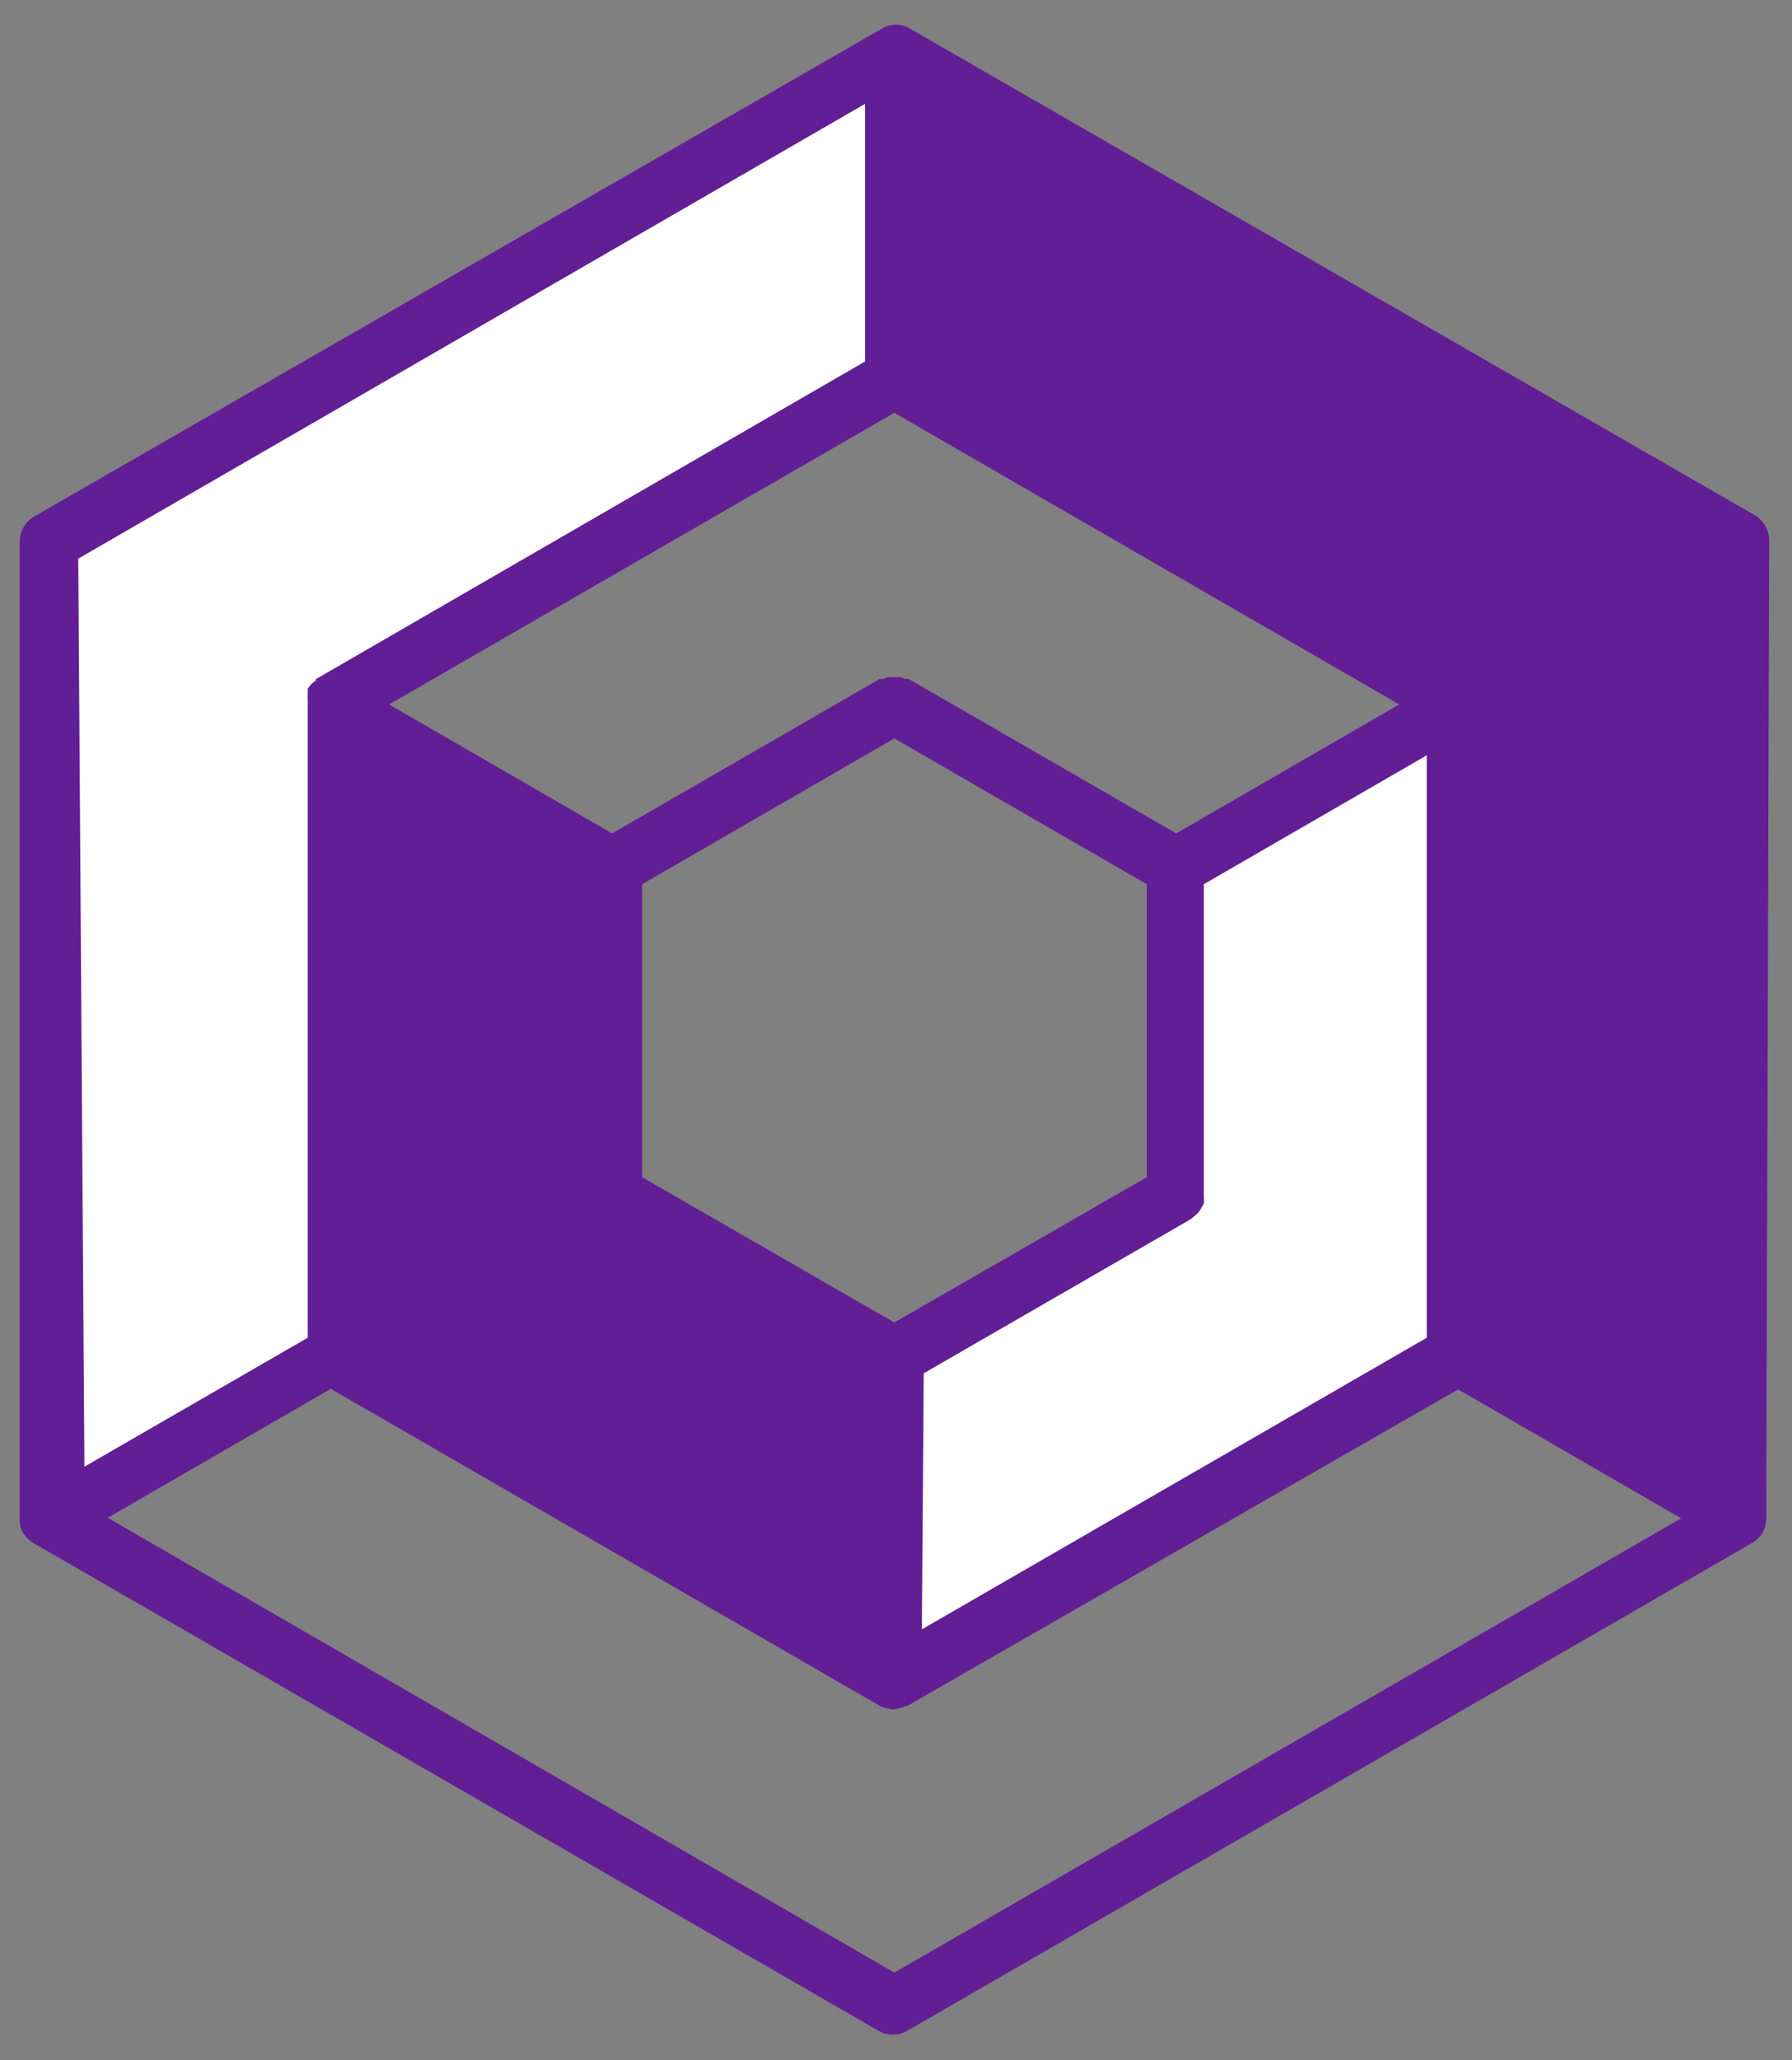 <svg width="67" height="77" viewBox="0 0 67 77" fill="none" xmlns="http://www.w3.org/2000/svg">
<rect x="0" y="0" width="67" height="77" fill="#808080" stroke="none"/>
<path d="M54.517 50.67L33.437 62.83V50.67L43.977 44.58V32.42L54.517 26.33V50.67ZM1.817 20.25V56.75L12.347 50.67V26.33L33.437 14V1.86L1.817 20.25Z" fill="white"/>
<path d="M66.147 20.25C66.155 20.049 66.108 19.849 66.011 19.673C65.914 19.497 65.771 19.35 65.597 19.25L33.986 1.05C33.837 0.965 33.668 0.921 33.496 0.92V0.92C33.325 0.921 33.156 0.965 33.007 1.05V1.05L1.286 19.3C1.112 19.4 0.969 19.547 0.872 19.723C0.775 19.899 0.728 20.099 0.737 20.3V56.8C0.735 56.975 0.78 57.148 0.867 57.3C0.958 57.446 1.081 57.569 1.226 57.66C1.226 57.66 1.226 57.66 1.226 57.66L32.837 75.9C33.002 75.998 33.19 76.049 33.382 76.049C33.573 76.049 33.761 75.998 33.926 75.9L65.526 57.66C65.684 57.564 65.815 57.43 65.906 57.27V57.27C65.991 57.12 66.036 56.952 66.037 56.78L66.147 20.25ZM33.437 15.43L52.316 26.33L43.977 31.15L33.977 25.38H33.856C33.787 25.346 33.713 25.323 33.636 25.31H33.437H33.227C33.153 25.323 33.083 25.346 33.017 25.38H32.886L22.887 31.15L14.546 26.33L33.437 15.43ZM33.437 49.43L24.006 44V33.05L33.437 27.6L42.877 33.05V44L33.437 49.43ZM34.536 51.33L44.536 45.56C44.536 45.56 44.596 45.5 44.636 45.47C44.698 45.425 44.755 45.375 44.806 45.32C44.849 45.267 44.886 45.21 44.916 45.15C44.954 45.094 44.985 45.034 45.007 44.97C45.015 44.894 45.015 44.816 45.007 44.74C45.012 44.697 45.012 44.653 45.007 44.61V33.05L53.346 28.23V50L34.467 60.9L34.536 51.33ZM2.926 20.88L32.346 3.88V13.51L11.816 25.38V25.43C11.774 25.457 11.734 25.487 11.697 25.52C11.658 25.548 11.625 25.582 11.597 25.62C11.564 25.658 11.534 25.698 11.507 25.74V25.79C11.507 25.79 11.507 25.79 11.507 25.85C11.507 25.91 11.507 25.93 11.507 25.98C11.502 26.03 11.502 26.08 11.507 26.13C11.507 26.13 11.507 26.13 11.507 26.2C11.507 26.27 11.507 26.2 11.507 26.27C11.507 26.34 11.507 26.27 11.507 26.33V50L3.156 54.82L2.926 20.88ZM33.437 73.73L4.027 56.73L12.367 51.91L32.897 63.76C33.05 63.835 33.216 63.879 33.386 63.89V63.89C33.554 63.88 33.717 63.836 33.867 63.76H33.926L54.517 51.93L62.856 56.75L33.437 73.73Z" fill="#621E95"/>
</svg>
